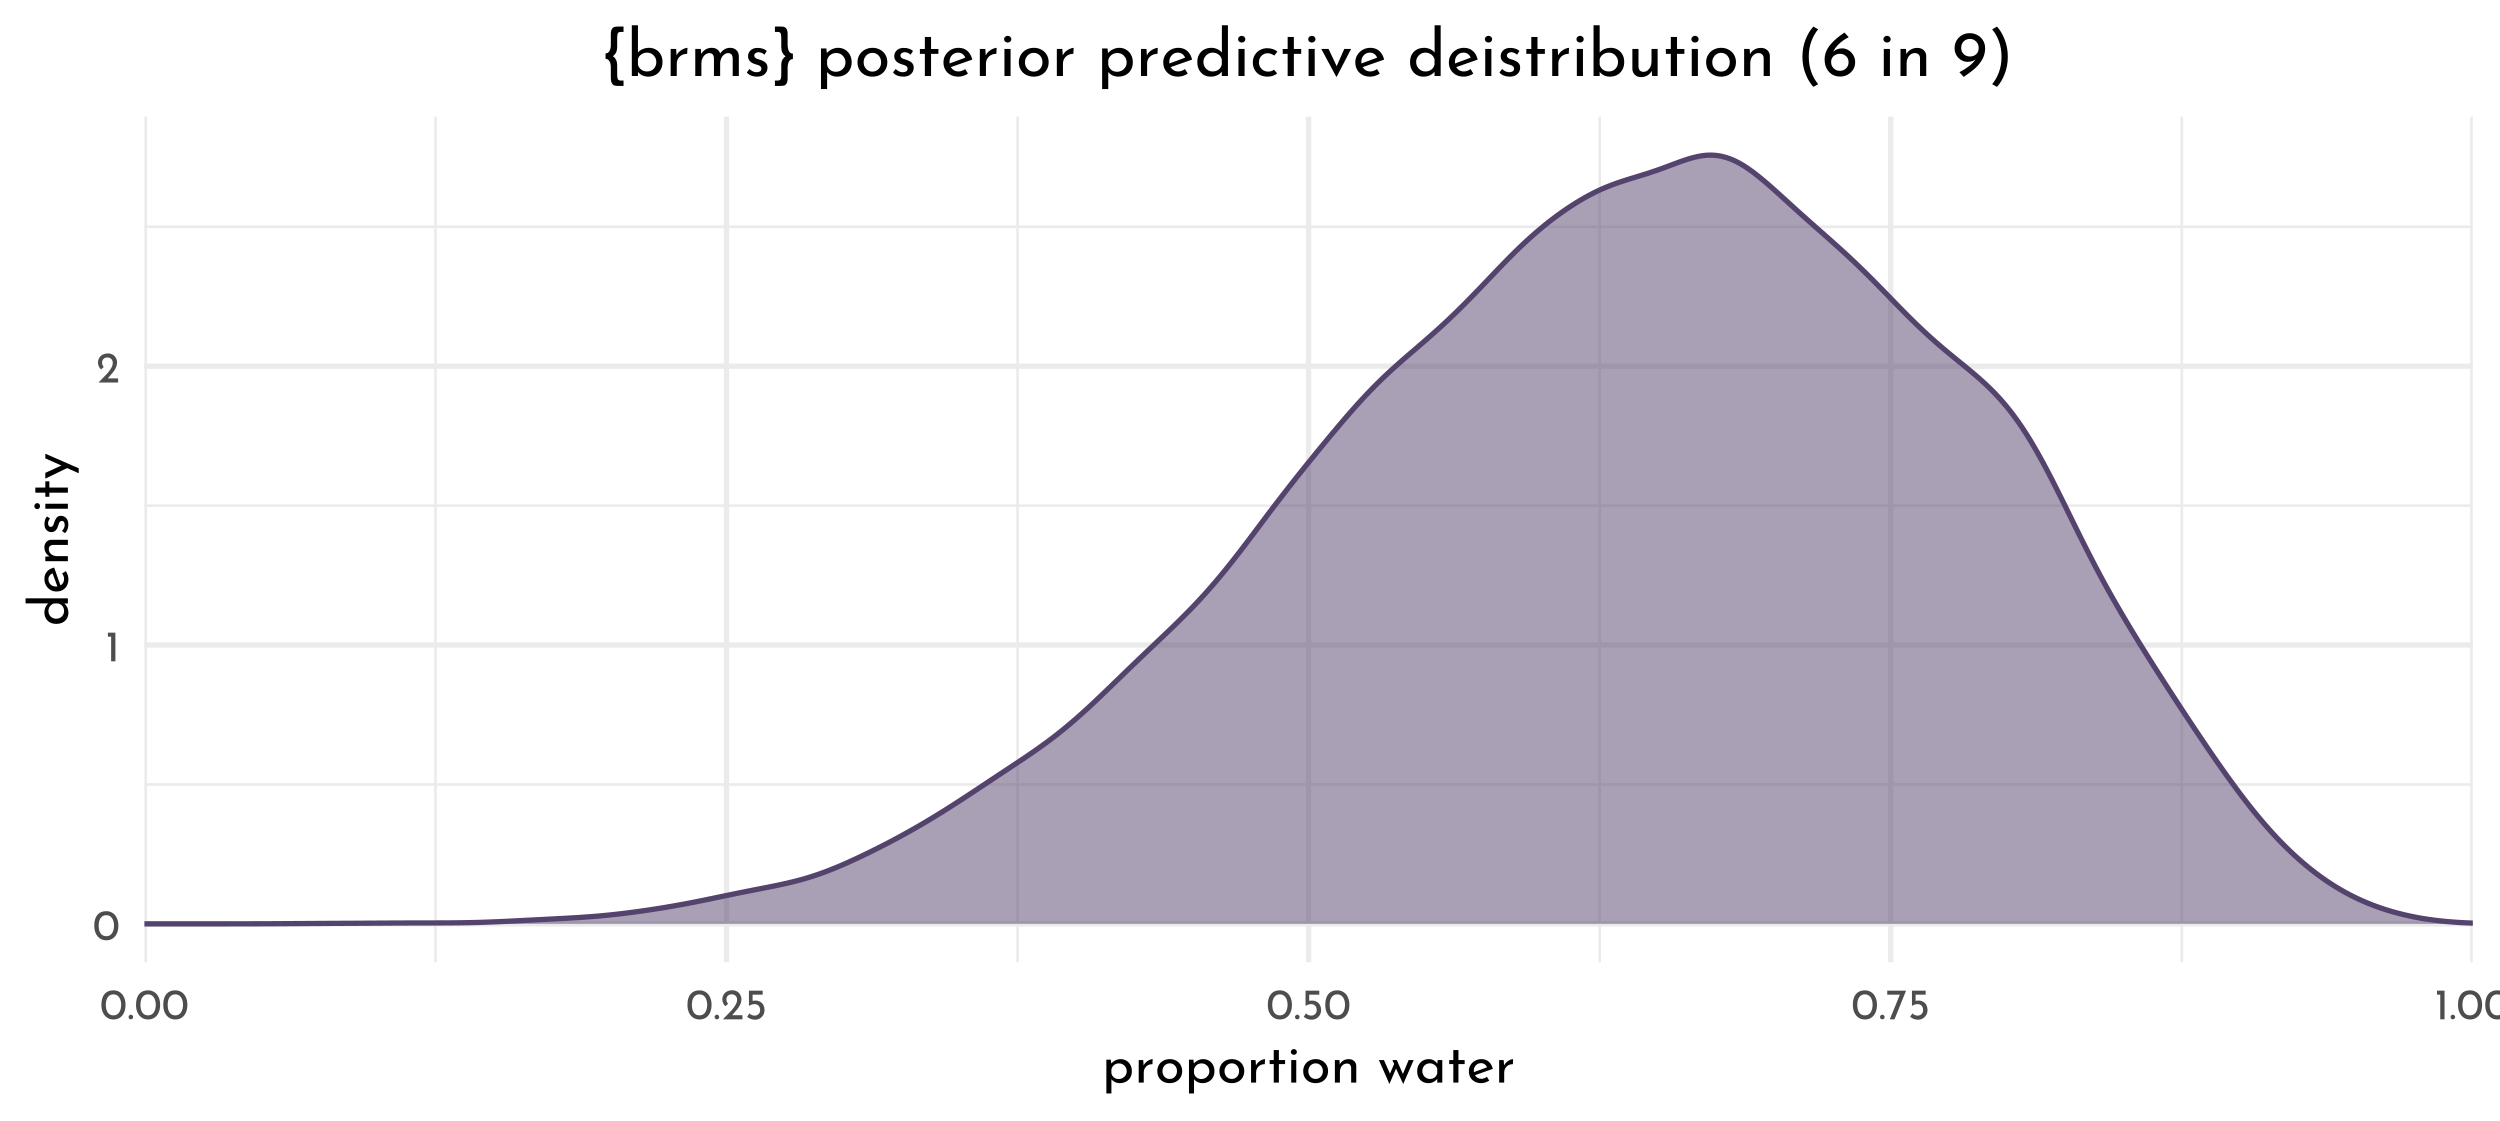 <?xml version="1.0" encoding="UTF-8"?>
<svg xmlns="http://www.w3.org/2000/svg" xmlns:xlink="http://www.w3.org/1999/xlink" width="504pt" height="226pt" viewBox="0 0 504 226" version="1.1">
<defs>
<g>
<symbol overflow="visible" id="glyph0-0">
<path style="stroke:none;" d=""/>
</symbol>
<symbol overflow="visible" id="glyph0-1">
<path style="stroke:none;" d="M 2.75 0.031 C 2.27 0.031 1.848 -0.086 1.484 -0.328 C 1.117 -0.566 0.832 -0.906 0.625 -1.344 C 0.414 -1.789 0.312 -2.316 0.312 -2.922 C 0.312 -3.879 0.523 -4.609 0.953 -5.109 C 1.391 -5.609 1.988 -5.852 2.75 -5.844 C 3.219 -5.844 3.633 -5.723 4 -5.484 C 4.375 -5.254 4.66 -4.914 4.859 -4.469 C 5.066 -4.031 5.172 -3.516 5.172 -2.922 C 5.172 -2.305 5.066 -1.773 4.859 -1.328 C 4.66 -0.891 4.375 -0.551 4 -0.312 C 3.633 -0.082 3.219 0.031 2.75 0.031 Z M 2.734 -0.797 C 3.234 -0.797 3.613 -0.988 3.875 -1.375 C 4.145 -1.758 4.285 -2.281 4.297 -2.938 C 4.285 -3.57 4.145 -4.078 3.875 -4.453 C 3.613 -4.836 3.234 -5.031 2.734 -5.031 C 2.242 -5.031 1.863 -4.836 1.594 -4.453 C 1.332 -4.078 1.203 -3.566 1.203 -2.922 C 1.203 -2.266 1.332 -1.742 1.594 -1.359 C 1.863 -0.984 2.242 -0.797 2.734 -0.797 Z M 2.734 -0.797 "/>
</symbol>
<symbol overflow="visible" id="glyph0-2">
<path style="stroke:none;" d="M 1.984 -5.781 L 1.984 0 L 1.125 0 L 1.125 -4.969 L 0.469 -4.969 L 0.469 -5.781 Z M 1.984 -5.781 "/>
</symbol>
<symbol overflow="visible" id="glyph0-3">
<path style="stroke:none;" d="M 4.422 -0.828 L 4.422 0 L 0.469 0 L 0.766 -0.297 C 1.359 -0.891 1.82 -1.367 2.156 -1.734 C 2.5 -2.109 2.781 -2.484 3 -2.859 C 3.227 -3.242 3.344 -3.602 3.344 -3.938 C 3.344 -4.301 3.234 -4.578 3.016 -4.766 C 2.805 -4.953 2.551 -5.047 2.25 -5.047 C 2.008 -5.047 1.805 -4.992 1.641 -4.891 C 1.484 -4.785 1.367 -4.656 1.297 -4.5 C 1.223 -4.352 1.188 -4.207 1.188 -4.062 C 1.188 -3.688 1.301 -3.375 1.531 -3.125 L 1.016 -2.656 C 0.816 -2.77 0.656 -2.969 0.531 -3.25 C 0.414 -3.531 0.359 -3.789 0.359 -4.031 C 0.359 -4.352 0.438 -4.656 0.594 -4.938 C 0.758 -5.219 0.992 -5.441 1.297 -5.609 C 1.609 -5.773 1.973 -5.859 2.391 -5.859 C 2.742 -5.859 3.062 -5.773 3.344 -5.609 C 3.625 -5.441 3.836 -5.219 3.984 -4.938 C 4.141 -4.656 4.219 -4.348 4.219 -4.016 C 4.219 -3.68 4.141 -3.344 3.984 -3 C 3.828 -2.664 3.629 -2.352 3.391 -2.062 C 3.16 -1.77 2.852 -1.406 2.469 -0.969 L 2.344 -0.828 Z M 4.422 -0.828 "/>
</symbol>
<symbol overflow="visible" id="glyph0-4">
<path style="stroke:none;" d="M 0.297 -0.469 C 0.297 -0.594 0.344 -0.703 0.438 -0.797 C 0.531 -0.891 0.641 -0.938 0.766 -0.938 C 0.879 -0.938 0.984 -0.891 1.078 -0.797 C 1.172 -0.703 1.219 -0.594 1.219 -0.469 C 1.219 -0.332 1.172 -0.219 1.078 -0.125 C 0.984 -0.039 0.879 0 0.766 0 C 0.641 0 0.531 -0.039 0.438 -0.125 C 0.344 -0.219 0.297 -0.332 0.297 -0.469 Z M 0.297 -0.469 "/>
</symbol>
<symbol overflow="visible" id="glyph0-5">
<path style="stroke:none;" d="M 2.266 -3.781 C 2.641 -3.781 2.961 -3.691 3.234 -3.516 C 3.516 -3.348 3.723 -3.125 3.859 -2.844 C 4.004 -2.562 4.078 -2.242 4.078 -1.891 C 4.078 -1.523 3.992 -1.191 3.828 -0.891 C 3.66 -0.598 3.43 -0.363 3.141 -0.188 C 2.848 -0.008 2.52 0.078 2.156 0.078 C 1.852 0.078 1.555 0.02 1.266 -0.094 C 0.984 -0.207 0.754 -0.352 0.578 -0.531 L 1.031 -1.203 C 1.145 -1.066 1.297 -0.957 1.484 -0.875 C 1.68 -0.789 1.879 -0.75 2.078 -0.75 C 2.398 -0.75 2.664 -0.852 2.875 -1.062 C 3.082 -1.27 3.188 -1.535 3.188 -1.859 C 3.188 -2.223 3.086 -2.516 2.891 -2.734 C 2.703 -2.953 2.426 -3.062 2.062 -3.062 C 1.863 -3.062 1.676 -3.031 1.5 -2.969 C 1.32 -2.914 1.133 -2.836 0.938 -2.734 L 0.938 -5.781 L 3.703 -5.781 L 3.703 -4.969 L 1.672 -4.969 L 1.672 -3.719 C 1.859 -3.758 2.055 -3.781 2.266 -3.781 Z M 2.266 -3.781 "/>
</symbol>
<symbol overflow="visible" id="glyph0-6">
<path style="stroke:none;" d="M 4.062 -5.781 L 1.734 0 L 0.781 0 L 2.812 -4.969 L 0.266 -4.969 L 0.266 -5.781 Z M 4.062 -5.781 "/>
</symbol>
<symbol overflow="visible" id="glyph1-0">
<path style="stroke:none;" d=""/>
</symbol>
<symbol overflow="visible" id="glyph1-1">
<path style="stroke:none;" d="M 3.766 -4.734 C 4.191 -4.734 4.578 -4.629 4.922 -4.422 C 5.266 -4.223 5.535 -3.938 5.734 -3.562 C 5.93 -3.195 6.031 -2.77 6.031 -2.281 C 6.031 -1.812 5.926 -1.395 5.719 -1.031 C 5.508 -0.664 5.219 -0.383 4.844 -0.188 C 4.469 0.008 4.051 0.109 3.594 0.109 C 3.258 0.109 2.941 0.039 2.641 -0.094 C 2.336 -0.238 2.094 -0.438 1.906 -0.688 L 1.906 2.188 L 0.891 2.188 L 0.891 -4.625 L 1.781 -4.625 L 1.875 -3.859 C 2.102 -4.117 2.379 -4.328 2.703 -4.484 C 3.035 -4.648 3.391 -4.734 3.766 -4.734 Z M 3.391 -0.719 C 3.672 -0.719 3.93 -0.785 4.172 -0.922 C 4.422 -1.055 4.617 -1.242 4.766 -1.484 C 4.922 -1.723 5 -1.988 5 -2.281 C 5 -2.582 4.93 -2.852 4.797 -3.094 C 4.66 -3.332 4.473 -3.52 4.234 -3.656 C 4.004 -3.801 3.742 -3.875 3.453 -3.875 C 3.066 -3.875 2.734 -3.766 2.453 -3.547 C 2.18 -3.328 2 -3.035 1.906 -2.672 L 1.906 -1.906 C 1.969 -1.562 2.133 -1.273 2.406 -1.047 C 2.688 -0.828 3.016 -0.719 3.391 -0.719 Z M 3.391 -0.719 "/>
</symbol>
<symbol overflow="visible" id="glyph1-2">
<path style="stroke:none;" d="M 1.875 -3.469 C 2 -3.719 2.164 -3.938 2.375 -4.125 C 2.594 -4.32 2.82 -4.473 3.062 -4.578 C 3.312 -4.68 3.523 -4.734 3.703 -4.734 L 3.656 -3.719 C 3.332 -3.727 3.035 -3.66 2.766 -3.516 C 2.492 -3.367 2.281 -3.164 2.125 -2.906 C 1.977 -2.645 1.906 -2.367 1.906 -2.078 L 1.906 0 L 0.891 0 L 0.891 -4.547 L 1.797 -4.547 Z M 1.875 -3.469 "/>
</symbol>
<symbol overflow="visible" id="glyph1-3">
<path style="stroke:none;" d="M 0.5 -2.328 C 0.5 -2.766 0.602 -3.172 0.812 -3.547 C 1.031 -3.922 1.332 -4.211 1.719 -4.422 C 2.102 -4.629 2.539 -4.734 3.031 -4.734 C 3.508 -4.734 3.938 -4.629 4.312 -4.422 C 4.695 -4.211 4.992 -3.922 5.203 -3.547 C 5.41 -3.18 5.516 -2.773 5.516 -2.328 C 5.516 -1.867 5.41 -1.453 5.203 -1.078 C 4.992 -0.711 4.695 -0.422 4.312 -0.203 C 3.926 0.004 3.488 0.109 3 0.109 C 2.52 0.109 2.086 0.008 1.703 -0.188 C 1.328 -0.395 1.031 -0.68 0.812 -1.047 C 0.602 -1.41 0.5 -1.836 0.5 -2.328 Z M 1.531 -2.312 C 1.531 -2.02 1.594 -1.754 1.719 -1.516 C 1.844 -1.273 2.016 -1.082 2.234 -0.938 C 2.461 -0.801 2.711 -0.734 2.984 -0.734 C 3.41 -0.734 3.766 -0.883 4.047 -1.188 C 4.328 -1.488 4.469 -1.863 4.469 -2.312 C 4.469 -2.758 4.328 -3.133 4.047 -3.438 C 3.766 -3.738 3.41 -3.891 2.984 -3.891 C 2.711 -3.891 2.461 -3.816 2.234 -3.672 C 2.016 -3.535 1.844 -3.344 1.719 -3.094 C 1.594 -2.852 1.531 -2.594 1.531 -2.312 Z M 1.531 -2.312 "/>
</symbol>
<symbol overflow="visible" id="glyph1-4">
<path style="stroke:none;" d="M 2.359 -6.562 L 2.359 -4.547 L 3.609 -4.547 L 3.609 -3.734 L 2.359 -3.734 L 2.359 0 L 1.328 0 L 1.328 -3.734 L 0.5 -3.734 L 0.5 -4.547 L 1.328 -4.547 L 1.328 -6.562 Z M 2.359 -6.562 "/>
</symbol>
<symbol overflow="visible" id="glyph1-5">
<path style="stroke:none;" d="M 1.906 -4.547 L 1.906 0 L 0.891 0 L 0.891 -4.547 Z M 0.812 -6.188 C 0.812 -6.344 0.875 -6.477 1 -6.594 C 1.125 -6.707 1.266 -6.766 1.422 -6.766 C 1.586 -6.766 1.727 -6.707 1.844 -6.594 C 1.969 -6.477 2.031 -6.344 2.031 -6.188 C 2.031 -6.02 1.969 -5.879 1.844 -5.766 C 1.727 -5.66 1.586 -5.609 1.422 -5.609 C 1.266 -5.609 1.125 -5.66 1 -5.766 C 0.875 -5.879 0.812 -6.02 0.812 -6.188 Z M 0.812 -6.188 "/>
</symbol>
<symbol overflow="visible" id="glyph1-6">
<path style="stroke:none;" d="M 3.719 -4.734 C 4.145 -4.734 4.492 -4.602 4.766 -4.344 C 5.047 -4.094 5.191 -3.766 5.203 -3.359 L 5.203 0 L 4.172 0 L 4.172 -3.016 C 4.148 -3.273 4.07 -3.477 3.938 -3.625 C 3.801 -3.77 3.594 -3.844 3.312 -3.844 C 2.906 -3.844 2.566 -3.68 2.297 -3.359 C 2.035 -3.035 1.906 -2.629 1.906 -2.141 L 1.906 0 L 0.891 0 L 0.891 -4.547 L 1.812 -4.547 L 1.875 -3.672 C 2.039 -4.004 2.285 -4.266 2.609 -4.453 C 2.93 -4.641 3.301 -4.734 3.719 -4.734 Z M 3.719 -4.734 "/>
</symbol>
<symbol overflow="visible" id="glyph1-7">
<path style="stroke:none;" d=""/>
</symbol>
<symbol overflow="visible" id="glyph1-8">
<path style="stroke:none;" d="M 7.219 -4.547 L 5.109 0.281 L 3.656 -2.844 L 2.328 0.281 L 0.203 -4.547 L 1.219 -4.547 L 2.438 -1.797 L 3.281 -3.766 L 2.922 -4.547 L 3.812 -4.547 L 5.047 -1.734 L 6.203 -4.547 Z M 7.219 -4.547 "/>
</symbol>
<symbol overflow="visible" id="glyph1-9">
<path style="stroke:none;" d="M 5.562 -4.547 L 5.562 0 L 4.547 0 L 4.547 -0.75 C 4.379 -0.531 4.141 -0.332 3.828 -0.156 C 3.523 0.02 3.18 0.109 2.797 0.109 C 2.359 0.109 1.961 0.016 1.609 -0.172 C 1.266 -0.359 0.992 -0.629 0.797 -0.984 C 0.598 -1.348 0.5 -1.781 0.5 -2.281 C 0.5 -2.781 0.602 -3.211 0.812 -3.578 C 1.02 -3.953 1.301 -4.238 1.656 -4.438 C 2.008 -4.633 2.406 -4.734 2.844 -4.734 C 3.227 -4.734 3.562 -4.648 3.844 -4.484 C 4.133 -4.316 4.367 -4.098 4.547 -3.828 L 4.625 -4.547 Z M 3.062 -0.734 C 3.438 -0.734 3.758 -0.836 4.031 -1.047 C 4.301 -1.254 4.473 -1.539 4.547 -1.906 L 4.547 -2.812 C 4.453 -3.125 4.266 -3.379 3.984 -3.578 C 3.711 -3.785 3.395 -3.891 3.031 -3.891 C 2.758 -3.891 2.508 -3.82 2.281 -3.688 C 2.051 -3.562 1.867 -3.379 1.734 -3.141 C 1.598 -2.898 1.531 -2.629 1.531 -2.328 C 1.531 -2.035 1.598 -1.77 1.734 -1.531 C 1.879 -1.289 2.066 -1.098 2.297 -0.953 C 2.535 -0.805 2.789 -0.734 3.062 -0.734 Z M 3.062 -0.734 "/>
</symbol>
<symbol overflow="visible" id="glyph1-10">
<path style="stroke:none;" d="M 3.031 -0.766 C 3.406 -0.766 3.773 -0.898 4.141 -1.172 L 4.609 -0.406 C 4.367 -0.25 4.109 -0.125 3.828 -0.031 C 3.547 0.062 3.27 0.109 3 0.109 C 2.5 0.109 2.055 0.004 1.672 -0.203 C 1.297 -0.41 1.004 -0.695 0.797 -1.062 C 0.598 -1.426 0.5 -1.844 0.5 -2.312 C 0.5 -2.758 0.609 -3.164 0.828 -3.531 C 1.055 -3.906 1.363 -4.195 1.75 -4.406 C 2.133 -4.625 2.562 -4.734 3.031 -4.734 C 3.625 -4.734 4.117 -4.562 4.516 -4.219 C 4.91 -3.875 5.18 -3.391 5.328 -2.766 L 1.734 -1.5 C 1.859 -1.27 2.031 -1.086 2.25 -0.953 C 2.477 -0.828 2.738 -0.766 3.031 -0.766 Z M 2.953 -3.922 C 2.535 -3.922 2.188 -3.773 1.906 -3.484 C 1.633 -3.191 1.5 -2.816 1.5 -2.359 C 1.5 -2.254 1.504 -2.172 1.516 -2.109 L 4.172 -3.094 C 4.055 -3.344 3.898 -3.539 3.703 -3.688 C 3.504 -3.844 3.254 -3.922 2.953 -3.922 Z M 2.953 -3.922 "/>
</symbol>
<symbol overflow="visible" id="glyph2-0">
<path style="stroke:none;" d=""/>
</symbol>
<symbol overflow="visible" id="glyph2-1">
<path style="stroke:none;" d="M -8.531 -5.641 L 0 -5.641 L 0 -4.609 L -0.719 -4.609 C -0.457 -4.391 -0.254 -4.117 -0.109 -3.797 C 0.035 -3.484 0.109 -3.133 0.109 -2.75 C 0.109 -2.32 0.008 -1.938 -0.188 -1.594 C -0.395 -1.25 -0.68 -0.977 -1.047 -0.781 C -1.422 -0.594 -1.852 -0.5 -2.344 -0.5 C -2.832 -0.5 -3.258 -0.598 -3.625 -0.797 C -3.988 -1.004 -4.266 -1.285 -4.453 -1.641 C -4.641 -2.004 -4.734 -2.414 -4.734 -2.875 C -4.734 -3.219 -4.66 -3.547 -4.516 -3.859 C -4.379 -4.18 -4.188 -4.438 -3.938 -4.625 L -8.531 -4.625 Z M -0.766 -3.062 C -0.766 -3.457 -0.867 -3.789 -1.078 -4.062 C -1.297 -4.344 -1.586 -4.523 -1.953 -4.609 L -2.812 -4.609 C -3.133 -4.523 -3.398 -4.336 -3.609 -4.047 C -3.816 -3.766 -3.922 -3.438 -3.922 -3.062 C -3.922 -2.789 -3.852 -2.535 -3.719 -2.297 C -3.582 -2.066 -3.395 -1.879 -3.156 -1.734 C -2.926 -1.598 -2.66 -1.531 -2.359 -1.531 C -2.055 -1.531 -1.785 -1.598 -1.547 -1.734 C -1.305 -1.879 -1.113 -2.066 -0.969 -2.297 C -0.832 -2.535 -0.766 -2.789 -0.766 -3.062 Z M -0.766 -3.062 "/>
</symbol>
<symbol overflow="visible" id="glyph2-2">
<path style="stroke:none;" d="M -0.766 -3.031 C -0.766 -3.406 -0.898 -3.773 -1.172 -4.141 L -0.406 -4.609 C -0.25 -4.367 -0.125 -4.109 -0.031 -3.828 C 0.062 -3.547 0.109 -3.27 0.109 -3 C 0.109 -2.5 0.004 -2.055 -0.203 -1.672 C -0.41 -1.297 -0.695 -1.004 -1.062 -0.797 C -1.426 -0.598 -1.844 -0.5 -2.312 -0.5 C -2.758 -0.5 -3.164 -0.609 -3.531 -0.828 C -3.906 -1.055 -4.195 -1.363 -4.406 -1.75 C -4.625 -2.133 -4.734 -2.562 -4.734 -3.031 C -4.734 -3.625 -4.562 -4.117 -4.219 -4.516 C -3.875 -4.91 -3.391 -5.18 -2.766 -5.328 L -1.5 -1.734 C -1.27 -1.859 -1.086 -2.031 -0.953 -2.25 C -0.828 -2.477 -0.766 -2.738 -0.766 -3.031 Z M -3.922 -2.953 C -3.922 -2.535 -3.773 -2.188 -3.484 -1.906 C -3.191 -1.633 -2.816 -1.5 -2.359 -1.5 C -2.254 -1.5 -2.172 -1.504 -2.109 -1.516 L -3.094 -4.172 C -3.344 -4.055 -3.539 -3.898 -3.688 -3.703 C -3.844 -3.504 -3.922 -3.254 -3.922 -2.953 Z M -3.922 -2.953 "/>
</symbol>
<symbol overflow="visible" id="glyph2-3">
<path style="stroke:none;" d="M -4.734 -3.719 C -4.734 -4.145 -4.602 -4.492 -4.344 -4.766 C -4.094 -5.047 -3.766 -5.191 -3.359 -5.203 L 0 -5.203 L 0 -4.172 L -3.016 -4.172 C -3.273 -4.148 -3.477 -4.07 -3.625 -3.938 C -3.77 -3.801 -3.844 -3.594 -3.844 -3.312 C -3.844 -2.906 -3.68 -2.566 -3.359 -2.297 C -3.035 -2.035 -2.629 -1.906 -2.141 -1.906 L 0 -1.906 L 0 -0.891 L -4.547 -0.891 L -4.547 -1.812 L -3.672 -1.875 C -4.004 -2.039 -4.266 -2.285 -4.453 -2.609 C -4.641 -2.93 -4.734 -3.301 -4.734 -3.719 Z M -4.734 -3.719 "/>
</symbol>
<symbol overflow="visible" id="glyph2-4">
<path style="stroke:none;" d="M 0.094 -2.172 C 0.094 -1.836 0.035 -1.52 -0.078 -1.219 C -0.191 -0.914 -0.363 -0.664 -0.594 -0.469 L -1.188 -0.906 C -1.008 -1.094 -0.875 -1.285 -0.781 -1.484 C -0.688 -1.691 -0.641 -1.895 -0.641 -2.094 C -0.641 -2.332 -0.688 -2.531 -0.781 -2.688 C -0.875 -2.844 -1.02 -2.922 -1.219 -2.922 C -1.375 -2.922 -1.5 -2.867 -1.594 -2.766 C -1.688 -2.672 -1.754 -2.562 -1.797 -2.438 C -1.848 -2.32 -1.914 -2.125 -2 -1.844 C -2.25 -1.062 -2.691 -0.672 -3.328 -0.672 C -3.711 -0.672 -4.039 -0.812 -4.312 -1.094 C -4.582 -1.375 -4.719 -1.77 -4.719 -2.281 C -4.719 -2.602 -4.676 -2.891 -4.594 -3.141 C -4.52 -3.391 -4.395 -3.617 -4.219 -3.828 L -3.594 -3.422 C -3.707 -3.305 -3.801 -3.156 -3.875 -2.969 C -3.957 -2.789 -4 -2.625 -4 -2.469 C -4 -2.258 -3.945 -2.082 -3.844 -1.938 C -3.75 -1.789 -3.617 -1.719 -3.453 -1.719 C -3.316 -1.719 -3.203 -1.766 -3.109 -1.859 C -3.016 -1.953 -2.945 -2.051 -2.906 -2.156 C -2.863 -2.258 -2.797 -2.461 -2.703 -2.766 C -2.578 -3.141 -2.414 -3.43 -2.219 -3.641 C -2.02 -3.848 -1.754 -3.953 -1.422 -3.953 C -0.984 -3.953 -0.617 -3.797 -0.328 -3.484 C -0.047 -3.18 0.094 -2.742 0.094 -2.172 Z M 0.094 -2.172 "/>
</symbol>
<symbol overflow="visible" id="glyph2-5">
<path style="stroke:none;" d="M -4.547 -1.906 L 0 -1.906 L 0 -0.891 L -4.547 -0.891 Z M -6.188 -0.812 C -6.344 -0.812 -6.477 -0.875 -6.594 -1 C -6.707 -1.125 -6.766 -1.266 -6.766 -1.422 C -6.766 -1.586 -6.707 -1.727 -6.594 -1.844 C -6.477 -1.969 -6.344 -2.031 -6.188 -2.031 C -6.02 -2.031 -5.879 -1.969 -5.766 -1.844 C -5.66 -1.727 -5.609 -1.586 -5.609 -1.422 C -5.609 -1.266 -5.66 -1.125 -5.766 -1 C -5.879 -0.875 -6.02 -0.812 -6.188 -0.812 Z M -6.188 -0.812 "/>
</symbol>
<symbol overflow="visible" id="glyph2-6">
<path style="stroke:none;" d="M -6.562 -2.359 L -4.547 -2.359 L -4.547 -3.609 L -3.734 -3.609 L -3.734 -2.359 L 0 -2.359 L 0 -1.328 L -3.734 -1.328 L -3.734 -0.5 L -4.547 -0.5 L -4.547 -1.328 L -6.562 -1.328 Z M -6.562 -2.359 "/>
</symbol>
<symbol overflow="visible" id="glyph2-7">
<path style="stroke:none;" d="M -4.547 -5.219 L 2.188 -2.281 L 2.188 -1.281 L -0.156 -2.328 L -4.547 -0.203 L -4.547 -1.359 L -1.312 -2.844 L -4.547 -4.281 Z M -4.547 -5.219 "/>
</symbol>
<symbol overflow="visible" id="glyph3-0">
<path style="stroke:none;" d=""/>
</symbol>
<symbol overflow="visible" id="glyph3-1">
<path style="stroke:none;" d="M 3.469 -8.891 C 3.281 -8.891 3.141 -8.852 3.047 -8.781 C 2.953 -8.707 2.883 -8.57 2.844 -8.375 C 2.801 -8.188 2.781 -7.898 2.781 -7.516 L 2.781 -5.969 C 2.781 -5.414 2.695 -4.988 2.531 -4.688 C 2.363 -4.383 2.16 -4.156 1.922 -4 C 2.492 -3.594 2.781 -2.988 2.781 -2.188 L 2.781 -0.469 C 2.781 -0.07 2.801 0.219 2.844 0.406 C 2.883 0.602 2.953 0.734 3.047 0.797 C 3.141 0.867 3.281 0.906 3.469 0.906 L 4.062 0.906 L 4.062 2 L 3.219 2 C 2.801 2 2.488 1.973 2.281 1.922 C 2.07 1.879 1.891 1.734 1.734 1.484 C 1.578 1.234 1.5 0.82 1.5 0.25 L 1.5 -1.844 C 1.5 -2.27 1.41 -2.645 1.234 -2.969 C 1.055 -3.289 0.789 -3.457 0.438 -3.469 L 0.438 -4.562 C 0.789 -4.562 1.055 -4.723 1.234 -5.047 C 1.41 -5.379 1.5 -5.758 1.5 -6.188 L 1.5 -8.391 C 1.5 -8.898 1.578 -9.27 1.734 -9.5 C 1.891 -9.727 2.07 -9.863 2.281 -9.906 C 2.5 -9.957 2.812 -9.984 3.219 -9.984 L 4.062 -9.984 L 4.062 -8.891 Z M 3.469 -8.891 "/>
</symbol>
<symbol overflow="visible" id="glyph3-2">
<path style="stroke:none;" d="M 4.562 -5.688 C 5.062 -5.688 5.516 -5.566 5.922 -5.328 C 6.328 -5.098 6.648 -4.766 6.891 -4.328 C 7.129 -3.898 7.25 -3.398 7.25 -2.828 C 7.25 -2.223 7.117 -1.695 6.859 -1.25 C 6.609 -0.801 6.266 -0.457 5.828 -0.219 C 5.391 0.008 4.914 0.125 4.406 0.125 C 3.957 0.125 3.551 0.039 3.188 -0.125 C 2.82 -0.301 2.523 -0.539 2.297 -0.844 L 2.297 0 L 1.062 0 L 1.062 -10.234 L 2.297 -10.234 L 2.297 -4.734 C 2.523 -5.023 2.836 -5.254 3.234 -5.422 C 3.641 -5.598 4.082 -5.688 4.562 -5.688 Z M 4.141 -0.922 C 4.68 -0.922 5.125 -1.098 5.469 -1.453 C 5.82 -1.816 6 -2.273 6 -2.828 C 6 -3.18 5.914 -3.5 5.75 -3.781 C 5.582 -4.07 5.359 -4.301 5.078 -4.469 C 4.797 -4.633 4.484 -4.719 4.141 -4.719 C 3.691 -4.719 3.297 -4.594 2.953 -4.344 C 2.617 -4.102 2.398 -3.785 2.297 -3.391 L 2.297 -2.281 C 2.398 -1.883 2.617 -1.555 2.953 -1.297 C 3.285 -1.047 3.68 -0.922 4.141 -0.922 Z M 4.141 -0.922 "/>
</symbol>
<symbol overflow="visible" id="glyph3-3">
<path style="stroke:none;" d="M 2.25 -4.172 C 2.395 -4.473 2.598 -4.738 2.859 -4.969 C 3.117 -5.195 3.395 -5.367 3.688 -5.484 C 3.977 -5.609 4.234 -5.676 4.453 -5.688 L 4.391 -4.469 C 3.992 -4.477 3.633 -4.395 3.312 -4.219 C 3 -4.051 2.75 -3.812 2.562 -3.5 C 2.383 -3.188 2.297 -2.852 2.297 -2.5 L 2.297 0 L 1.062 0 L 1.062 -5.469 L 2.172 -5.469 Z M 2.25 -4.172 "/>
</symbol>
<symbol overflow="visible" id="glyph3-4">
<path style="stroke:none;" d="M 8.078 -5.688 C 8.609 -5.688 9.031 -5.535 9.344 -5.234 C 9.656 -4.941 9.82 -4.547 9.844 -4.047 L 9.844 0 L 8.609 0 L 8.609 -3.609 C 8.578 -4.242 8.285 -4.582 7.734 -4.625 C 7.422 -4.625 7.141 -4.523 6.891 -4.328 C 6.641 -4.141 6.441 -3.891 6.297 -3.578 C 6.16 -3.273 6.086 -2.945 6.078 -2.594 L 6.078 0 L 4.828 0 L 4.828 -3.609 C 4.805 -4.242 4.508 -4.582 3.938 -4.625 C 3.625 -4.625 3.344 -4.523 3.094 -4.328 C 2.844 -4.141 2.645 -3.891 2.5 -3.578 C 2.363 -3.266 2.297 -2.938 2.297 -2.594 L 2.297 0 L 1.062 0 L 1.062 -5.469 L 2.172 -5.469 L 2.266 -4.438 C 2.484 -4.832 2.773 -5.141 3.141 -5.359 C 3.504 -5.578 3.922 -5.688 4.391 -5.688 C 4.828 -5.688 5.191 -5.582 5.484 -5.375 C 5.785 -5.164 5.984 -4.883 6.078 -4.531 C 6.305 -4.883 6.594 -5.164 6.938 -5.375 C 7.289 -5.582 7.672 -5.688 8.078 -5.688 Z M 8.078 -5.688 "/>
</symbol>
<symbol overflow="visible" id="glyph3-5">
<path style="stroke:none;" d="M 2.609 0.125 C 2.203 0.125 1.816 0.055 1.453 -0.078 C 1.086 -0.223 0.789 -0.438 0.562 -0.719 L 1.094 -1.422 C 1.312 -1.211 1.539 -1.051 1.781 -0.938 C 2.031 -0.82 2.273 -0.766 2.516 -0.766 C 2.797 -0.766 3.031 -0.82 3.219 -0.938 C 3.406 -1.051 3.5 -1.227 3.5 -1.469 C 3.5 -1.656 3.441 -1.805 3.328 -1.922 C 3.211 -2.035 3.082 -2.117 2.938 -2.172 C 2.789 -2.223 2.547 -2.301 2.203 -2.406 C 1.273 -2.707 0.812 -3.238 0.812 -4 C 0.812 -4.457 0.977 -4.848 1.312 -5.172 C 1.656 -5.504 2.129 -5.672 2.734 -5.672 C 3.117 -5.672 3.461 -5.617 3.766 -5.516 C 4.066 -5.422 4.344 -5.27 4.594 -5.062 L 4.109 -4.297 C 3.961 -4.453 3.781 -4.57 3.562 -4.656 C 3.352 -4.75 3.148 -4.801 2.953 -4.812 C 2.711 -4.812 2.504 -4.75 2.328 -4.625 C 2.148 -4.508 2.062 -4.348 2.062 -4.141 C 2.062 -3.973 2.117 -3.832 2.234 -3.719 C 2.348 -3.613 2.461 -3.535 2.578 -3.484 C 2.703 -3.441 2.945 -3.363 3.312 -3.25 C 3.758 -3.102 4.109 -2.91 4.359 -2.672 C 4.609 -2.43 4.734 -2.109 4.734 -1.703 C 4.734 -1.172 4.547 -0.734 4.172 -0.391 C 3.805 -0.047 3.285 0.125 2.609 0.125 Z M 2.609 0.125 "/>
</symbol>
<symbol overflow="visible" id="glyph3-6">
<path style="stroke:none;" d="M 1.438 0.906 C 1.625 0.906 1.766 0.867 1.859 0.797 C 1.953 0.734 2.02 0.602 2.062 0.406 C 2.102 0.219 2.125 -0.07 2.125 -0.469 L 2.125 -2.203 C 2.125 -2.68 2.211 -3.062 2.391 -3.344 C 2.566 -3.625 2.77 -3.836 3 -3.984 C 2.414 -4.391 2.125 -4.992 2.125 -5.797 L 2.125 -7.531 C 2.125 -7.914 2.102 -8.203 2.062 -8.391 C 2.02 -8.578 1.953 -8.707 1.859 -8.781 C 1.773 -8.852 1.633 -8.891 1.438 -8.891 L 0.844 -8.891 L 0.844 -9.984 L 1.688 -9.984 C 2.102 -9.984 2.414 -9.961 2.625 -9.922 C 2.832 -9.879 3.016 -9.742 3.172 -9.516 C 3.328 -9.285 3.406 -8.91 3.406 -8.391 L 3.406 -6.312 C 3.406 -5.852 3.484 -5.441 3.641 -5.078 C 3.797 -4.711 4.07 -4.523 4.469 -4.516 L 4.469 -3.422 C 4.07 -3.41 3.797 -3.223 3.641 -2.859 C 3.484 -2.504 3.406 -2.094 3.406 -1.625 L 3.406 0.422 C 3.406 0.93 3.328 1.301 3.172 1.531 C 3.016 1.758 2.832 1.895 2.625 1.938 C 2.414 1.977 2.102 2 1.688 2 L 0.844 2 L 0.844 0.906 Z M 1.438 0.906 "/>
</symbol>
<symbol overflow="visible" id="glyph3-7">
<path style="stroke:none;" d=""/>
</symbol>
<symbol overflow="visible" id="glyph3-8">
<path style="stroke:none;" d="M 4.531 -5.688 C 5.039 -5.688 5.5 -5.562 5.906 -5.312 C 6.32 -5.07 6.648 -4.727 6.891 -4.281 C 7.129 -3.844 7.25 -3.332 7.25 -2.75 C 7.25 -2.176 7.117 -1.672 6.859 -1.234 C 6.609 -0.797 6.258 -0.457 5.812 -0.219 C 5.363 0.008 4.859 0.125 4.297 0.125 C 3.898 0.125 3.52 0.039 3.156 -0.125 C 2.801 -0.301 2.516 -0.531 2.297 -0.812 L 2.297 2.625 L 1.062 2.625 L 1.062 -5.562 L 2.141 -5.562 L 2.25 -4.641 C 2.531 -4.953 2.863 -5.203 3.25 -5.391 C 3.645 -5.586 4.07 -5.688 4.531 -5.688 Z M 4.062 -0.859 C 4.406 -0.859 4.723 -0.938 5.016 -1.094 C 5.316 -1.258 5.555 -1.484 5.734 -1.766 C 5.91 -2.055 6 -2.379 6 -2.734 C 6 -3.098 5.914 -3.422 5.75 -3.703 C 5.582 -3.992 5.359 -4.223 5.078 -4.391 C 4.797 -4.555 4.484 -4.641 4.141 -4.641 C 3.68 -4.641 3.285 -4.508 2.953 -4.25 C 2.617 -4 2.398 -3.648 2.297 -3.203 L 2.297 -2.297 C 2.367 -1.867 2.566 -1.52 2.891 -1.25 C 3.223 -0.988 3.613 -0.859 4.062 -0.859 Z M 4.062 -0.859 "/>
</symbol>
<symbol overflow="visible" id="glyph3-9">
<path style="stroke:none;" d="M 0.594 -2.781 C 0.594 -3.32 0.723 -3.812 0.984 -4.25 C 1.242 -4.695 1.602 -5.047 2.062 -5.297 C 2.531 -5.555 3.051 -5.688 3.625 -5.688 C 4.207 -5.688 4.723 -5.555 5.172 -5.297 C 5.629 -5.047 5.984 -4.703 6.234 -4.266 C 6.484 -3.828 6.609 -3.332 6.609 -2.781 C 6.609 -2.238 6.484 -1.742 6.234 -1.297 C 5.984 -0.859 5.629 -0.508 5.172 -0.25 C 4.711 0 4.191 0.125 3.609 0.125 C 3.035 0.125 2.52 0.004 2.062 -0.234 C 1.602 -0.473 1.242 -0.812 0.984 -1.25 C 0.723 -1.695 0.594 -2.207 0.594 -2.781 Z M 1.828 -2.766 C 1.828 -2.422 1.906 -2.102 2.062 -1.812 C 2.219 -1.531 2.43 -1.305 2.703 -1.141 C 2.973 -0.973 3.27 -0.891 3.594 -0.891 C 4.102 -0.891 4.523 -1.066 4.859 -1.422 C 5.191 -1.785 5.359 -2.234 5.359 -2.766 C 5.359 -3.305 5.191 -3.758 4.859 -4.125 C 4.523 -4.488 4.102 -4.672 3.594 -4.672 C 3.258 -4.672 2.957 -4.582 2.688 -4.406 C 2.426 -4.238 2.219 -4.008 2.062 -3.719 C 1.906 -3.426 1.828 -3.109 1.828 -2.766 Z M 1.828 -2.766 "/>
</symbol>
<symbol overflow="visible" id="glyph3-10">
<path style="stroke:none;" d="M 2.844 -7.875 L 2.844 -5.453 L 4.328 -5.453 L 4.328 -4.469 L 2.844 -4.469 L 2.844 0 L 1.594 0 L 1.594 -4.469 L 0.594 -4.469 L 0.594 -5.453 L 1.594 -5.453 L 1.594 -7.875 Z M 2.844 -7.875 "/>
</symbol>
<symbol overflow="visible" id="glyph3-11">
<path style="stroke:none;" d="M 3.625 -0.922 C 4.082 -0.922 4.531 -1.082 4.969 -1.406 L 5.531 -0.484 C 5.238 -0.297 4.922 -0.145 4.578 -0.031 C 4.242 0.07 3.922 0.125 3.609 0.125 C 2.992 0.125 2.457 0 2 -0.25 C 1.551 -0.5 1.203 -0.844 0.953 -1.281 C 0.711 -1.719 0.594 -2.211 0.594 -2.766 C 0.594 -3.305 0.727 -3.797 1 -4.234 C 1.27 -4.68 1.633 -5.035 2.094 -5.297 C 2.562 -5.555 3.07 -5.688 3.625 -5.688 C 4.344 -5.688 4.941 -5.477 5.422 -5.062 C 5.898 -4.645 6.227 -4.062 6.406 -3.312 L 2.078 -1.797 C 2.234 -1.523 2.441 -1.312 2.703 -1.156 C 2.973 -1 3.281 -0.922 3.625 -0.922 Z M 3.531 -4.719 C 3.031 -4.719 2.617 -4.539 2.297 -4.188 C 1.973 -3.832 1.812 -3.383 1.812 -2.844 C 1.812 -2.707 1.816 -2.602 1.828 -2.531 L 5 -3.703 C 4.875 -4.004 4.688 -4.25 4.438 -4.438 C 4.195 -4.625 3.895 -4.719 3.531 -4.719 Z M 3.531 -4.719 "/>
</symbol>
<symbol overflow="visible" id="glyph3-12">
<path style="stroke:none;" d="M 2.297 -5.469 L 2.297 0 L 1.062 0 L 1.062 -5.469 Z M 0.984 -7.422 C 0.984 -7.617 1.055 -7.781 1.203 -7.906 C 1.359 -8.039 1.531 -8.109 1.719 -8.109 C 1.914 -8.109 2.086 -8.039 2.234 -7.906 C 2.379 -7.781 2.453 -7.617 2.453 -7.422 C 2.453 -7.234 2.379 -7.07 2.234 -6.938 C 2.086 -6.812 1.914 -6.75 1.719 -6.75 C 1.531 -6.75 1.359 -6.812 1.203 -6.938 C 1.055 -7.07 0.984 -7.234 0.984 -7.422 Z M 0.984 -7.422 "/>
</symbol>
<symbol overflow="visible" id="glyph3-13">
<path style="stroke:none;" d="M 6.766 -10.234 L 6.766 0 L 5.531 0 L 5.531 -0.859 C 5.27 -0.547 4.945 -0.301 4.562 -0.125 C 4.176 0.039 3.754 0.125 3.297 0.125 C 2.785 0.125 2.32 0.004 1.906 -0.234 C 1.5 -0.484 1.176 -0.828 0.938 -1.266 C 0.707 -1.711 0.594 -2.227 0.594 -2.812 C 0.594 -3.406 0.711 -3.914 0.953 -4.344 C 1.203 -4.781 1.539 -5.113 1.969 -5.344 C 2.406 -5.57 2.898 -5.688 3.453 -5.688 C 3.859 -5.688 4.254 -5.598 4.641 -5.422 C 5.023 -5.254 5.328 -5.023 5.547 -4.734 L 5.547 -10.234 Z M 3.688 -0.922 C 4.156 -0.922 4.555 -1.047 4.891 -1.297 C 5.223 -1.555 5.438 -1.906 5.531 -2.344 L 5.531 -3.359 C 5.426 -3.766 5.203 -4.094 4.859 -4.344 C 4.516 -4.594 4.125 -4.719 3.688 -4.719 C 3.352 -4.719 3.047 -4.633 2.766 -4.469 C 2.484 -4.301 2.254 -4.07 2.078 -3.781 C 1.91 -3.5 1.828 -3.18 1.828 -2.828 C 1.828 -2.473 1.91 -2.148 2.078 -1.859 C 2.254 -1.566 2.484 -1.336 2.766 -1.172 C 3.047 -1.004 3.352 -0.922 3.688 -0.922 Z M 3.688 -0.922 "/>
</symbol>
<symbol overflow="visible" id="glyph3-14">
<path style="stroke:none;" d="M 5.5 -0.516 C 5.258 -0.316 4.969 -0.16 4.625 -0.047 C 4.289 0.066 3.945 0.125 3.594 0.125 C 3 0.125 2.473 0.008 2.016 -0.219 C 1.566 -0.457 1.219 -0.797 0.969 -1.234 C 0.719 -1.672 0.594 -2.176 0.594 -2.75 C 0.594 -3.312 0.723 -3.805 0.984 -4.234 C 1.254 -4.672 1.609 -5.008 2.047 -5.25 C 2.484 -5.488 2.957 -5.609 3.469 -5.609 C 4.312 -5.609 5.004 -5.379 5.547 -4.922 L 4.922 -4.125 C 4.742 -4.25 4.539 -4.359 4.312 -4.453 C 4.082 -4.547 3.836 -4.594 3.578 -4.594 C 3.254 -4.594 2.957 -4.508 2.688 -4.344 C 2.414 -4.188 2.203 -3.969 2.047 -3.688 C 1.898 -3.406 1.828 -3.094 1.828 -2.75 C 1.828 -2.406 1.906 -2.094 2.062 -1.812 C 2.227 -1.531 2.453 -1.305 2.734 -1.141 C 3.016 -0.973 3.336 -0.891 3.703 -0.891 C 4.148 -0.891 4.539 -1.02 4.875 -1.281 Z M 5.5 -0.516 "/>
</symbol>
<symbol overflow="visible" id="glyph3-15">
<path style="stroke:none;" d="M 6.266 -5.469 L 3.359 0.156 L 3.281 0.156 L 0.25 -5.469 L 1.719 -5.469 L 3.359 -1.984 L 4.891 -5.469 Z M 6.266 -5.469 "/>
</symbol>
<symbol overflow="visible" id="glyph3-16">
<path style="stroke:none;" d="M 6.156 -5.469 L 6.156 0 L 5.047 0 L 4.969 -1.047 C 4.781 -0.672 4.492 -0.363 4.109 -0.125 C 3.723 0.102 3.289 0.219 2.812 0.219 C 2.312 0.219 1.898 0.066 1.578 -0.234 C 1.254 -0.547 1.082 -0.941 1.062 -1.422 L 1.062 -5.469 L 2.297 -5.469 L 2.297 -1.859 C 2.316 -1.555 2.406 -1.312 2.562 -1.125 C 2.727 -0.945 2.973 -0.852 3.297 -0.844 C 3.598 -0.844 3.867 -0.93 4.109 -1.109 C 4.359 -1.297 4.555 -1.547 4.703 -1.859 C 4.848 -2.18 4.922 -2.535 4.922 -2.922 L 4.922 -5.469 Z M 6.156 -5.469 "/>
</symbol>
<symbol overflow="visible" id="glyph3-17">
<path style="stroke:none;" d="M 4.469 -5.672 C 4.977 -5.672 5.398 -5.52 5.734 -5.219 C 6.066 -4.914 6.238 -4.523 6.25 -4.047 L 6.25 0 L 5 0 L 5 -3.625 C 4.988 -3.926 4.895 -4.164 4.719 -4.344 C 4.551 -4.52 4.301 -4.613 3.969 -4.625 C 3.488 -4.625 3.086 -4.426 2.766 -4.031 C 2.453 -3.645 2.297 -3.156 2.297 -2.562 L 2.297 0 L 1.062 0 L 1.062 -5.469 L 2.172 -5.469 L 2.25 -4.406 C 2.445 -4.801 2.738 -5.109 3.125 -5.328 C 3.508 -5.555 3.957 -5.672 4.469 -5.672 Z M 4.469 -5.672 "/>
</symbol>
<symbol overflow="visible" id="glyph3-18">
<path style="stroke:none;" d="M 1.344 -3.891 C 1.344 -5.141 1.555 -6.301 1.984 -7.375 C 2.41 -8.445 2.93 -9.312 3.547 -9.969 L 4.516 -9.422 C 3.961 -8.773 3.508 -7.977 3.156 -7.031 C 2.801 -6.094 2.625 -5.047 2.625 -3.891 C 2.625 -2.742 2.801 -1.695 3.156 -0.75 C 3.508 0.195 3.961 0.992 4.516 1.641 L 3.547 2.188 C 2.93 1.531 2.41 0.664 1.984 -0.406 C 1.555 -1.477 1.344 -2.641 1.344 -3.891 Z M 1.344 -3.891 "/>
</symbol>
<symbol overflow="visible" id="glyph3-19">
<path style="stroke:none;" d="M 4.047 -5.578 C 4.492 -5.578 4.914 -5.453 5.312 -5.203 C 5.719 -4.961 6.039 -4.629 6.281 -4.203 C 6.531 -3.785 6.656 -3.316 6.656 -2.797 C 6.656 -2.223 6.516 -1.719 6.234 -1.281 C 5.953 -0.844 5.578 -0.5 5.109 -0.25 C 4.641 -0.008 4.145 0.109 3.625 0.109 C 3.031 0.109 2.5 -0.031 2.031 -0.312 C 1.562 -0.594 1.188 -0.992 0.906 -1.516 C 0.633 -2.035 0.5 -2.645 0.5 -3.344 C 0.5 -4.383 0.867 -5.359 1.609 -6.266 C 2.359 -7.172 3.32 -8.004 4.5 -8.766 L 5.359 -7.828 C 4.578 -7.441 3.922 -6.988 3.391 -6.469 C 2.859 -5.957 2.473 -5.43 2.234 -4.891 C 2.691 -5.348 3.297 -5.578 4.047 -5.578 Z M 3.562 -1.047 C 4.062 -1.047 4.477 -1.207 4.812 -1.531 C 5.156 -1.852 5.328 -2.273 5.328 -2.797 C 5.328 -3.297 5.156 -3.703 4.812 -4.016 C 4.477 -4.328 4.062 -4.484 3.562 -4.484 C 3.25 -4.484 2.957 -4.414 2.688 -4.281 C 2.414 -4.145 2.203 -3.957 2.047 -3.719 C 1.891 -3.488 1.812 -3.238 1.812 -2.969 L 1.812 -2.734 C 1.812 -2.43 1.891 -2.148 2.047 -1.891 C 2.203 -1.629 2.414 -1.422 2.688 -1.266 C 2.957 -1.117 3.25 -1.047 3.562 -1.047 Z M 3.562 -1.047 "/>
</symbol>
<symbol overflow="visible" id="glyph3-20">
<path style="stroke:none;" d="M 3.531 -8.641 C 4.113 -8.641 4.641 -8.508 5.109 -8.25 C 5.586 -8 5.961 -7.641 6.234 -7.172 C 6.516 -6.711 6.656 -6.188 6.656 -5.594 C 6.656 -4.738 6.445 -3.961 6.031 -3.266 C 5.625 -2.578 5.117 -1.973 4.516 -1.453 C 3.922 -0.941 3.191 -0.398 2.328 0.172 L 1.469 -0.781 C 2.227 -1.164 2.891 -1.578 3.453 -2.016 C 4.016 -2.461 4.441 -2.91 4.734 -3.359 C 4.328 -3.023 3.785 -2.859 3.109 -2.859 C 2.66 -2.859 2.234 -2.977 1.828 -3.219 C 1.43 -3.457 1.109 -3.785 0.859 -4.203 C 0.617 -4.617 0.5 -5.086 0.5 -5.609 C 0.5 -6.211 0.641 -6.742 0.922 -7.203 C 1.203 -7.66 1.57 -8.016 2.031 -8.266 C 2.5 -8.516 3 -8.641 3.531 -8.641 Z M 1.828 -5.688 C 1.828 -5.164 1.992 -4.742 2.328 -4.422 C 2.672 -4.098 3.094 -3.938 3.594 -3.938 C 4.102 -3.938 4.52 -4.086 4.844 -4.391 C 5.176 -4.691 5.344 -5.078 5.344 -5.547 L 5.344 -5.797 C 5.332 -6.266 5.156 -6.66 4.812 -6.984 C 4.477 -7.316 4.07 -7.484 3.594 -7.484 C 3.094 -7.484 2.672 -7.316 2.328 -6.984 C 1.992 -6.648 1.828 -6.219 1.828 -5.688 Z M 1.828 -5.688 "/>
</symbol>
<symbol overflow="visible" id="glyph3-21">
<path style="stroke:none;" d="M 4.125 -3.891 C 4.125 -2.641 3.91 -1.473 3.484 -0.391 C 3.066 0.68 2.551 1.539 1.938 2.188 L 0.969 1.641 C 1.52 0.992 1.973 0.195 2.328 -0.75 C 2.68 -1.695 2.859 -2.742 2.859 -3.891 C 2.859 -5.047 2.68 -6.094 2.328 -7.031 C 1.973 -7.977 1.52 -8.77 0.969 -9.406 L 1.938 -9.969 C 2.551 -9.312 3.066 -8.445 3.484 -7.375 C 3.91 -6.301 4.125 -5.141 4.125 -3.891 Z M 4.125 -3.891 "/>
</symbol>
</g>
<clipPath id="clip1">
  <path d="M 29.113 157 L 498.52 157 L 498.52 159 L 29.113 159 Z M 29.113 157 "/>
</clipPath>
<clipPath id="clip2">
  <path d="M 29.113 101 L 498.52 101 L 498.52 103 L 29.113 103 Z M 29.113 101 "/>
</clipPath>
<clipPath id="clip3">
  <path d="M 29.113 45 L 498.52 45 L 498.52 46 L 29.113 46 Z M 29.113 45 "/>
</clipPath>
<clipPath id="clip4">
  <path d="M 87 23.523 L 89 23.523 L 89 193.996 L 87 193.996 Z M 87 23.523 "/>
</clipPath>
<clipPath id="clip5">
  <path d="M 204 23.523 L 206 23.523 L 206 193.996 L 204 193.996 Z M 204 23.523 "/>
</clipPath>
<clipPath id="clip6">
  <path d="M 322 23.523 L 323 23.523 L 323 193.996 L 322 193.996 Z M 322 23.523 "/>
</clipPath>
<clipPath id="clip7">
  <path d="M 439 23.523 L 441 23.523 L 441 193.996 L 439 193.996 Z M 439 23.523 "/>
</clipPath>
<clipPath id="clip8">
  <path d="M 29.113 185 L 498.52 185 L 498.52 187 L 29.113 187 Z M 29.113 185 "/>
</clipPath>
<clipPath id="clip9">
  <path d="M 29.113 129 L 498.52 129 L 498.52 131 L 29.113 131 Z M 29.113 129 "/>
</clipPath>
<clipPath id="clip10">
  <path d="M 29.113 73 L 498.52 73 L 498.52 75 L 29.113 75 Z M 29.113 73 "/>
</clipPath>
<clipPath id="clip11">
  <path d="M 29.113 23.523 L 30 23.523 L 30 193.996 L 29.113 193.996 Z M 29.113 23.523 "/>
</clipPath>
<clipPath id="clip12">
  <path d="M 145 23.523 L 147 23.523 L 147 193.996 L 145 193.996 Z M 145 23.523 "/>
</clipPath>
<clipPath id="clip13">
  <path d="M 263 23.523 L 265 23.523 L 265 193.996 L 263 193.996 Z M 263 23.523 "/>
</clipPath>
<clipPath id="clip14">
  <path d="M 380 23.523 L 382 23.523 L 382 193.996 L 380 193.996 Z M 380 23.523 "/>
</clipPath>
<clipPath id="clip15">
  <path d="M 497 23.523 L 498.52 23.523 L 498.52 193.996 L 497 193.996 Z M 497 23.523 "/>
</clipPath>
<clipPath id="clip16">
  <path d="M 29.113 31 L 498.52 31 L 498.52 187 L 29.113 187 Z M 29.113 31 "/>
</clipPath>
<clipPath id="clip17">
  <path d="M 29.113 30 L 498.52 30 L 498.52 187 L 29.113 187 Z M 29.113 30 "/>
</clipPath>
</defs>
<g id="surface294">
<rect x="0" y="0" width="504" height="226" style="fill:rgb(100%,100%,100%);fill-opacity:1;stroke:none;"/>
<g clip-path="url(#clip1)" clip-rule="nonzero">
<path style="fill:none;stroke-width:0.533;stroke-linecap:butt;stroke-linejoin:round;stroke:rgb(92.157%,92.157%,92.157%);stroke-opacity:1;stroke-miterlimit:10;" d="M 29.113 158.145 L 498.52 158.145 "/>
</g>
<g clip-path="url(#clip2)" clip-rule="nonzero">
<path style="fill:none;stroke-width:0.533;stroke-linecap:butt;stroke-linejoin:round;stroke:rgb(92.157%,92.157%,92.157%);stroke-opacity:1;stroke-miterlimit:10;" d="M 29.113 101.934 L 498.52 101.934 "/>
</g>
<g clip-path="url(#clip3)" clip-rule="nonzero">
<path style="fill:none;stroke-width:0.533;stroke-linecap:butt;stroke-linejoin:round;stroke:rgb(92.157%,92.157%,92.157%);stroke-opacity:1;stroke-miterlimit:10;" d="M 29.113 45.723 L 498.52 45.723 "/>
</g>
<g clip-path="url(#clip4)" clip-rule="nonzero">
<path style="fill:none;stroke-width:0.533;stroke-linecap:butt;stroke-linejoin:round;stroke:rgb(92.157%,92.157%,92.157%);stroke-opacity:1;stroke-miterlimit:10;" d="M 87.789 194 L 87.789 23.523 "/>
</g>
<g clip-path="url(#clip5)" clip-rule="nonzero">
<path style="fill:none;stroke-width:0.533;stroke-linecap:butt;stroke-linejoin:round;stroke:rgb(92.157%,92.157%,92.157%);stroke-opacity:1;stroke-miterlimit:10;" d="M 205.141 194 L 205.141 23.523 "/>
</g>
<g clip-path="url(#clip6)" clip-rule="nonzero">
<path style="fill:none;stroke-width:0.533;stroke-linecap:butt;stroke-linejoin:round;stroke:rgb(92.157%,92.157%,92.157%);stroke-opacity:1;stroke-miterlimit:10;" d="M 322.492 194 L 322.492 23.523 "/>
</g>
<g clip-path="url(#clip7)" clip-rule="nonzero">
<path style="fill:none;stroke-width:0.533;stroke-linecap:butt;stroke-linejoin:round;stroke:rgb(92.157%,92.157%,92.157%);stroke-opacity:1;stroke-miterlimit:10;" d="M 439.844 194 L 439.844 23.523 "/>
</g>
<g clip-path="url(#clip8)" clip-rule="nonzero">
<path style="fill:none;stroke-width:1.067;stroke-linecap:butt;stroke-linejoin:round;stroke:rgb(92.157%,92.157%,92.157%);stroke-opacity:1;stroke-miterlimit:10;" d="M 29.113 186.25 L 498.52 186.25 "/>
</g>
<g clip-path="url(#clip9)" clip-rule="nonzero">
<path style="fill:none;stroke-width:1.067;stroke-linecap:butt;stroke-linejoin:round;stroke:rgb(92.157%,92.157%,92.157%);stroke-opacity:1;stroke-miterlimit:10;" d="M 29.113 130.039 L 498.52 130.039 "/>
</g>
<g clip-path="url(#clip10)" clip-rule="nonzero">
<path style="fill:none;stroke-width:1.067;stroke-linecap:butt;stroke-linejoin:round;stroke:rgb(92.157%,92.157%,92.157%);stroke-opacity:1;stroke-miterlimit:10;" d="M 29.113 73.828 L 498.52 73.828 "/>
</g>
<g clip-path="url(#clip11)" clip-rule="nonzero">
<path style="fill:none;stroke-width:1.067;stroke-linecap:butt;stroke-linejoin:round;stroke:rgb(92.157%,92.157%,92.157%);stroke-opacity:1;stroke-miterlimit:10;" d="M 29.113 194 L 29.113 23.523 "/>
</g>
<g clip-path="url(#clip12)" clip-rule="nonzero">
<path style="fill:none;stroke-width:1.067;stroke-linecap:butt;stroke-linejoin:round;stroke:rgb(92.157%,92.157%,92.157%);stroke-opacity:1;stroke-miterlimit:10;" d="M 146.465 194 L 146.465 23.523 "/>
</g>
<g clip-path="url(#clip13)" clip-rule="nonzero">
<path style="fill:none;stroke-width:1.067;stroke-linecap:butt;stroke-linejoin:round;stroke:rgb(92.157%,92.157%,92.157%);stroke-opacity:1;stroke-miterlimit:10;" d="M 263.816 194 L 263.816 23.523 "/>
</g>
<g clip-path="url(#clip14)" clip-rule="nonzero">
<path style="fill:none;stroke-width:1.067;stroke-linecap:butt;stroke-linejoin:round;stroke:rgb(92.157%,92.157%,92.157%);stroke-opacity:1;stroke-miterlimit:10;" d="M 381.168 194 L 381.168 23.523 "/>
</g>
<g clip-path="url(#clip15)" clip-rule="nonzero">
<path style="fill:none;stroke-width:1.067;stroke-linecap:butt;stroke-linejoin:round;stroke:rgb(92.157%,92.157%,92.157%);stroke-opacity:1;stroke-miterlimit:10;" d="M 498.52 194 L 498.52 23.523 "/>
</g>
<g clip-path="url(#clip16)" clip-rule="nonzero">
<path style=" stroke:none;fill-rule:nonzero;fill:rgb(32.941%,26.275%,42.745%);fill-opacity:0.502;" d="M 29.113 186.25 L 45.648 186.25 L 46.566 186.246 L 48.406 186.246 L 49.324 186.242 L 50.242 186.242 L 51.16 186.238 L 52.078 186.238 L 52.996 186.234 L 53.918 186.23 L 55.754 186.223 L 56.672 186.215 L 58.508 186.207 L 59.43 186.199 L 60.348 186.195 L 61.266 186.188 L 62.184 186.184 L 63.102 186.176 L 64.938 186.168 L 65.859 186.16 L 67.695 186.152 L 68.613 186.145 L 70.449 186.137 L 71.371 186.133 L 72.289 186.129 L 73.207 186.121 L 75.043 186.113 L 75.961 186.105 L 76.883 186.102 L 77.801 186.098 L 78.719 186.09 L 81.473 186.078 L 82.395 186.074 L 83.312 186.074 L 84.23 186.07 L 85.148 186.07 L 86.066 186.066 L 87.906 186.066 L 90.66 186.055 L 91.578 186.047 L 92.496 186.035 L 93.418 186.023 L 94.336 186.008 L 96.172 185.969 L 97.09 185.941 L 98.008 185.91 L 98.93 185.875 L 99.848 185.84 L 100.766 185.801 L 102.602 185.715 L 104.438 185.621 L 105.359 185.574 L 109.949 185.34 L 110.871 185.293 L 111.789 185.242 L 113.625 185.148 L 114.543 185.098 L 115.461 185.043 L 116.383 184.988 L 117.301 184.93 L 119.137 184.797 L 120.055 184.723 L 120.973 184.645 L 121.895 184.559 L 122.812 184.469 L 123.73 184.371 L 124.648 184.27 L 125.566 184.164 L 126.484 184.051 L 127.406 183.93 L 128.324 183.809 L 129.242 183.68 L 130.16 183.547 L 131.078 183.41 L 131.996 183.27 L 132.918 183.125 L 133.836 182.977 L 135.672 182.664 L 137.508 182.336 L 138.43 182.164 L 139.348 181.988 L 140.266 181.809 L 141.184 181.625 L 143.02 181.25 L 143.938 181.059 L 144.859 180.867 L 146.695 180.484 L 147.613 180.297 L 148.531 180.105 L 149.449 179.922 L 150.371 179.738 L 151.289 179.555 L 154.043 179.016 L 154.961 178.832 L 155.883 178.648 L 156.801 178.461 L 157.719 178.262 L 158.637 178.059 L 159.555 177.84 L 160.473 177.613 L 161.395 177.371 L 162.312 177.113 L 163.23 176.836 L 164.148 176.539 L 165.066 176.23 L 165.984 175.902 L 166.906 175.555 L 167.824 175.195 L 168.742 174.82 L 169.66 174.434 L 170.578 174.031 L 171.496 173.617 L 172.418 173.195 L 173.336 172.766 L 174.254 172.324 L 175.172 171.879 L 176.09 171.426 L 177.008 170.969 L 177.93 170.5 L 178.848 170.027 L 179.766 169.543 L 180.684 169.055 L 181.602 168.559 L 182.52 168.055 L 183.438 167.543 L 184.359 167.023 L 185.277 166.496 L 186.195 165.957 L 187.113 165.41 L 188.031 164.859 L 188.949 164.297 L 189.871 163.73 L 190.789 163.156 L 191.707 162.574 L 192.625 161.984 L 193.543 161.391 L 194.461 160.793 L 195.383 160.188 L 197.219 158.977 L 199.973 157.148 L 200.895 156.539 L 201.812 155.934 L 202.73 155.324 L 203.648 154.719 L 204.566 154.109 L 205.484 153.496 L 206.406 152.883 L 207.324 152.258 L 208.242 151.629 L 209.16 150.988 L 210.078 150.332 L 210.996 149.664 L 211.918 148.98 L 212.836 148.277 L 213.754 147.551 L 214.672 146.805 L 215.59 146.043 L 216.508 145.258 L 217.426 144.453 L 218.348 143.633 L 219.266 142.797 L 220.184 141.945 L 221.102 141.082 L 222.02 140.207 L 222.938 139.328 L 223.859 138.441 L 224.777 137.551 L 225.695 136.664 L 226.613 135.773 L 228.449 134 L 229.371 133.121 L 230.289 132.242 L 231.207 131.367 L 233.961 128.754 L 234.883 127.879 L 235.801 127 L 236.719 126.113 L 237.637 125.215 L 238.555 124.301 L 239.473 123.375 L 240.395 122.434 L 241.312 121.469 L 242.23 120.48 L 243.148 119.469 L 244.066 118.43 L 244.984 117.367 L 245.906 116.277 L 246.824 115.164 L 247.742 114.027 L 248.66 112.871 L 249.578 111.695 L 250.496 110.5 L 251.418 109.293 L 252.336 108.078 L 255.09 104.41 L 256.008 103.191 L 256.926 101.98 L 257.848 100.781 L 258.766 99.59 L 259.684 98.41 L 260.602 97.238 L 261.52 96.078 L 262.438 94.926 L 263.359 93.785 L 264.277 92.648 L 266.113 90.398 L 267.031 89.285 L 267.949 88.176 L 268.871 87.074 L 269.789 85.98 L 270.707 84.898 L 271.625 83.832 L 272.543 82.781 L 273.461 81.746 L 274.383 80.734 L 275.301 79.746 L 276.219 78.781 L 277.137 77.84 L 278.055 76.926 L 278.973 76.039 L 279.895 75.176 L 280.812 74.332 L 281.73 73.508 L 282.648 72.695 L 283.566 71.895 L 284.484 71.105 L 285.406 70.316 L 287.242 68.73 L 288.16 67.926 L 289.078 67.113 L 289.996 66.289 L 290.918 65.449 L 291.836 64.598 L 292.754 63.727 L 293.672 62.836 L 294.59 61.934 L 295.508 61.016 L 296.426 60.082 L 297.348 59.141 L 298.266 58.188 L 299.184 57.23 L 300.102 56.266 L 301.938 54.344 L 302.859 53.391 L 303.777 52.449 L 304.695 51.523 L 305.613 50.613 L 306.531 49.723 L 307.449 48.855 L 308.371 48.016 L 309.289 47.199 L 310.207 46.41 L 311.125 45.645 L 312.043 44.906 L 312.961 44.191 L 313.883 43.504 L 314.801 42.84 L 315.719 42.203 L 316.637 41.59 L 317.555 41.004 L 318.473 40.441 L 319.395 39.906 L 320.312 39.398 L 321.23 38.918 L 322.148 38.469 L 323.066 38.051 L 323.984 37.664 L 324.906 37.301 L 325.824 36.965 L 326.742 36.648 L 327.66 36.348 L 328.578 36.059 L 329.496 35.781 L 330.414 35.5 L 331.336 35.215 L 332.254 34.926 L 333.172 34.621 L 334.09 34.309 L 335.008 33.98 L 335.926 33.645 L 336.848 33.301 L 337.766 32.957 L 338.684 32.617 L 339.602 32.301 L 340.52 32.004 L 341.438 31.746 L 342.359 31.535 L 343.277 31.375 L 344.195 31.285 L 345.113 31.273 L 346.031 31.34 L 346.949 31.484 L 347.871 31.715 L 348.789 32.023 L 349.707 32.41 L 350.625 32.875 L 351.543 33.418 L 352.461 34.023 L 353.383 34.684 L 354.301 35.391 L 355.219 36.137 L 356.137 36.914 L 357.055 37.711 L 357.973 38.531 L 358.895 39.359 L 361.648 41.867 L 363.484 43.523 L 364.406 44.344 L 365.324 45.16 L 366.242 45.973 L 368.078 47.59 L 369.914 49.223 L 370.836 50.051 L 371.754 50.883 L 372.672 51.73 L 373.59 52.59 L 374.508 53.465 L 375.426 54.355 L 376.348 55.258 L 377.266 56.172 L 378.184 57.098 L 379.102 58.031 L 380.02 58.973 L 380.938 59.918 L 381.859 60.863 L 382.777 61.805 L 383.695 62.738 L 384.613 63.664 L 385.531 64.574 L 386.449 65.469 L 387.371 66.348 L 388.289 67.207 L 389.207 68.043 L 390.125 68.859 L 391.043 69.66 L 391.961 70.441 L 392.883 71.211 L 393.801 71.969 L 394.719 72.719 L 395.637 73.465 L 396.555 74.219 L 397.473 74.98 L 398.395 75.762 L 399.312 76.562 L 400.23 77.398 L 401.148 78.27 L 402.066 79.191 L 402.984 80.172 L 403.906 81.215 L 404.824 82.32 L 405.742 83.496 L 406.66 84.746 L 407.578 86.07 L 408.496 87.473 L 409.414 88.957 L 410.336 90.52 L 411.254 92.148 L 412.172 93.836 L 413.09 95.578 L 414.008 97.363 L 414.926 99.188 L 415.848 101.035 L 416.766 102.902 L 417.684 104.773 L 418.602 106.637 L 419.52 108.484 L 420.438 110.316 L 421.359 112.121 L 422.277 113.895 L 423.195 115.637 L 424.113 117.34 L 425.031 119.008 L 425.949 120.641 L 426.871 122.246 L 427.789 123.824 L 428.707 125.375 L 429.625 126.902 L 430.543 128.41 L 431.461 129.902 L 432.383 131.375 L 433.301 132.84 L 434.219 134.293 L 435.137 135.734 L 436.055 137.168 L 436.973 138.598 L 437.895 140.016 L 438.812 141.43 L 439.73 142.832 L 440.648 144.23 L 441.566 145.617 L 442.484 147 L 443.406 148.371 L 444.324 149.734 L 445.242 151.086 L 446.16 152.426 L 447.078 153.75 L 447.996 155.059 L 448.914 156.352 L 449.836 157.629 L 450.754 158.879 L 451.672 160.113 L 452.59 161.316 L 453.508 162.492 L 454.426 163.641 L 455.348 164.758 L 456.266 165.848 L 457.184 166.902 L 458.102 167.926 L 459.02 168.918 L 459.938 169.875 L 460.859 170.797 L 461.777 171.688 L 462.695 172.543 L 463.613 173.367 L 464.531 174.16 L 465.449 174.922 L 466.371 175.652 L 467.289 176.352 L 468.207 177.016 L 469.125 177.648 L 470.043 178.254 L 470.961 178.832 L 471.883 179.379 L 472.801 179.898 L 473.719 180.391 L 474.637 180.855 L 475.555 181.293 L 476.473 181.703 L 477.395 182.094 L 478.312 182.457 L 479.23 182.801 L 480.148 183.121 L 481.066 183.422 L 481.984 183.703 L 482.902 183.961 L 483.824 184.203 L 484.742 184.43 L 485.66 184.637 L 486.578 184.828 L 487.496 185.008 L 488.414 185.168 L 489.336 185.312 L 490.254 185.441 L 491.172 185.559 L 492.09 185.664 L 493.008 185.754 L 493.926 185.836 L 494.848 185.906 L 495.766 185.969 L 496.684 186.02 L 497.602 186.062 L 498.52 186.098 L 498.52 186.25 Z M 29.113 186.25 "/>
</g>
<g clip-path="url(#clip17)" clip-rule="nonzero">
<path style="fill:none;stroke-width:1.067;stroke-linecap:round;stroke-linejoin:round;stroke:rgb(32.941%,26.275%,42.745%);stroke-opacity:1;stroke-miterlimit:10;" d="M 29.113 186.25 L 45.648 186.25 L 46.566 186.246 L 48.406 186.246 L 49.324 186.242 L 50.242 186.242 L 51.16 186.238 L 52.078 186.238 L 52.996 186.234 L 53.918 186.23 L 55.754 186.223 L 56.672 186.215 L 58.508 186.207 L 59.43 186.199 L 60.348 186.195 L 61.266 186.188 L 62.184 186.184 L 63.102 186.176 L 64.938 186.168 L 65.859 186.16 L 67.695 186.152 L 68.613 186.145 L 70.449 186.137 L 71.371 186.133 L 72.289 186.129 L 73.207 186.121 L 75.043 186.113 L 75.961 186.105 L 76.883 186.102 L 77.801 186.098 L 78.719 186.09 L 81.473 186.078 L 82.395 186.074 L 83.312 186.074 L 84.23 186.07 L 85.148 186.07 L 86.066 186.066 L 87.906 186.066 L 90.66 186.055 L 91.578 186.047 L 92.496 186.035 L 93.418 186.023 L 94.336 186.008 L 96.172 185.969 L 97.09 185.941 L 98.008 185.91 L 98.93 185.875 L 99.848 185.84 L 100.766 185.801 L 102.602 185.715 L 104.438 185.621 L 105.359 185.574 L 109.949 185.34 L 110.871 185.293 L 111.789 185.242 L 113.625 185.148 L 114.543 185.098 L 115.461 185.043 L 116.383 184.988 L 117.301 184.93 L 119.137 184.797 L 120.055 184.723 L 120.973 184.645 L 121.895 184.559 L 122.812 184.469 L 123.73 184.371 L 124.648 184.27 L 125.566 184.164 L 126.484 184.051 L 127.406 183.93 L 128.324 183.809 L 129.242 183.68 L 130.16 183.547 L 131.078 183.41 L 131.996 183.27 L 132.918 183.125 L 133.836 182.977 L 135.672 182.664 L 137.508 182.336 L 138.43 182.164 L 139.348 181.988 L 140.266 181.809 L 141.184 181.625 L 143.02 181.25 L 143.938 181.059 L 144.859 180.867 L 146.695 180.484 L 147.613 180.297 L 148.531 180.105 L 149.449 179.922 L 150.371 179.738 L 151.289 179.555 L 154.043 179.016 L 154.961 178.832 L 155.883 178.648 L 156.801 178.461 L 157.719 178.262 L 158.637 178.059 L 159.555 177.84 L 160.473 177.613 L 161.395 177.371 L 162.312 177.113 L 163.23 176.836 L 164.148 176.539 L 165.066 176.23 L 165.984 175.902 L 166.906 175.555 L 167.824 175.195 L 168.742 174.82 L 169.66 174.434 L 170.578 174.031 L 171.496 173.617 L 172.418 173.195 L 173.336 172.766 L 174.254 172.324 L 175.172 171.879 L 176.09 171.426 L 177.008 170.969 L 177.93 170.5 L 178.848 170.027 L 179.766 169.543 L 180.684 169.055 L 181.602 168.559 L 182.52 168.055 L 183.438 167.543 L 184.359 167.023 L 185.277 166.496 L 186.195 165.957 L 187.113 165.41 L 188.031 164.859 L 188.949 164.297 L 189.871 163.73 L 190.789 163.156 L 191.707 162.574 L 192.625 161.984 L 193.543 161.391 L 194.461 160.793 L 195.383 160.188 L 197.219 158.977 L 199.973 157.148 L 200.895 156.539 L 201.812 155.934 L 202.73 155.324 L 203.648 154.719 L 204.566 154.109 L 205.484 153.496 L 206.406 152.883 L 207.324 152.258 L 208.242 151.629 L 209.16 150.988 L 210.078 150.332 L 210.996 149.664 L 211.918 148.98 L 212.836 148.277 L 213.754 147.551 L 214.672 146.805 L 215.59 146.043 L 216.508 145.258 L 217.426 144.453 L 218.348 143.633 L 219.266 142.797 L 220.184 141.945 L 221.102 141.082 L 222.02 140.207 L 222.938 139.328 L 223.859 138.441 L 224.777 137.551 L 225.695 136.664 L 226.613 135.773 L 228.449 134 L 229.371 133.121 L 230.289 132.242 L 231.207 131.367 L 233.961 128.754 L 234.883 127.879 L 235.801 127 L 236.719 126.113 L 237.637 125.215 L 238.555 124.301 L 239.473 123.375 L 240.395 122.434 L 241.312 121.469 L 242.23 120.48 L 243.148 119.469 L 244.066 118.43 L 244.984 117.367 L 245.906 116.277 L 246.824 115.164 L 247.742 114.027 L 248.66 112.871 L 249.578 111.695 L 250.496 110.5 L 251.418 109.293 L 252.336 108.078 L 255.09 104.41 L 256.008 103.191 L 256.926 101.98 L 257.848 100.781 L 258.766 99.59 L 259.684 98.41 L 260.602 97.238 L 261.52 96.078 L 262.438 94.926 L 263.359 93.785 L 264.277 92.648 L 266.113 90.398 L 267.031 89.285 L 267.949 88.176 L 268.871 87.074 L 269.789 85.98 L 270.707 84.898 L 271.625 83.832 L 272.543 82.781 L 273.461 81.746 L 274.383 80.734 L 275.301 79.746 L 276.219 78.781 L 277.137 77.84 L 278.055 76.926 L 278.973 76.039 L 279.895 75.176 L 280.812 74.332 L 281.73 73.508 L 282.648 72.695 L 283.566 71.895 L 284.484 71.105 L 285.406 70.316 L 287.242 68.73 L 288.16 67.926 L 289.078 67.113 L 289.996 66.289 L 290.918 65.449 L 291.836 64.598 L 292.754 63.727 L 293.672 62.836 L 294.59 61.934 L 295.508 61.016 L 296.426 60.082 L 297.348 59.141 L 298.266 58.188 L 299.184 57.23 L 300.102 56.266 L 301.938 54.344 L 302.859 53.391 L 303.777 52.449 L 304.695 51.523 L 305.613 50.613 L 306.531 49.723 L 307.449 48.855 L 308.371 48.016 L 309.289 47.199 L 310.207 46.41 L 311.125 45.645 L 312.043 44.906 L 312.961 44.191 L 313.883 43.504 L 314.801 42.84 L 315.719 42.203 L 316.637 41.59 L 317.555 41.004 L 318.473 40.441 L 319.395 39.906 L 320.312 39.398 L 321.23 38.918 L 322.148 38.469 L 323.066 38.051 L 323.984 37.664 L 324.906 37.301 L 325.824 36.965 L 326.742 36.648 L 327.66 36.348 L 328.578 36.059 L 329.496 35.781 L 330.414 35.5 L 331.336 35.215 L 332.254 34.926 L 333.172 34.621 L 334.09 34.309 L 335.008 33.98 L 335.926 33.645 L 336.848 33.301 L 337.766 32.957 L 338.684 32.617 L 339.602 32.301 L 340.52 32.004 L 341.438 31.746 L 342.359 31.535 L 343.277 31.375 L 344.195 31.285 L 345.113 31.273 L 346.031 31.34 L 346.949 31.484 L 347.871 31.715 L 348.789 32.023 L 349.707 32.41 L 350.625 32.875 L 351.543 33.418 L 352.461 34.023 L 353.383 34.684 L 354.301 35.391 L 355.219 36.137 L 356.137 36.914 L 357.055 37.711 L 357.973 38.531 L 358.895 39.359 L 361.648 41.867 L 363.484 43.523 L 364.406 44.344 L 365.324 45.16 L 366.242 45.973 L 368.078 47.59 L 369.914 49.223 L 370.836 50.051 L 371.754 50.883 L 372.672 51.73 L 373.59 52.59 L 374.508 53.465 L 375.426 54.355 L 376.348 55.258 L 377.266 56.172 L 378.184 57.098 L 379.102 58.031 L 380.02 58.973 L 380.938 59.918 L 381.859 60.863 L 382.777 61.805 L 383.695 62.738 L 384.613 63.664 L 385.531 64.574 L 386.449 65.469 L 387.371 66.348 L 388.289 67.207 L 389.207 68.043 L 390.125 68.859 L 391.043 69.66 L 391.961 70.441 L 392.883 71.211 L 393.801 71.969 L 394.719 72.719 L 395.637 73.465 L 396.555 74.219 L 397.473 74.98 L 398.395 75.762 L 399.312 76.562 L 400.23 77.398 L 401.148 78.27 L 402.066 79.191 L 402.984 80.172 L 403.906 81.215 L 404.824 82.32 L 405.742 83.496 L 406.66 84.746 L 407.578 86.07 L 408.496 87.473 L 409.414 88.957 L 410.336 90.52 L 411.254 92.148 L 412.172 93.836 L 413.09 95.578 L 414.008 97.363 L 414.926 99.188 L 415.848 101.035 L 416.766 102.902 L 417.684 104.773 L 418.602 106.637 L 419.52 108.484 L 420.438 110.316 L 421.359 112.121 L 422.277 113.895 L 423.195 115.637 L 424.113 117.34 L 425.031 119.008 L 425.949 120.641 L 426.871 122.246 L 427.789 123.824 L 428.707 125.375 L 429.625 126.902 L 430.543 128.41 L 431.461 129.902 L 432.383 131.375 L 433.301 132.84 L 434.219 134.293 L 435.137 135.734 L 436.055 137.168 L 436.973 138.598 L 437.895 140.016 L 438.812 141.43 L 439.73 142.832 L 440.648 144.23 L 441.566 145.617 L 442.484 147 L 443.406 148.371 L 444.324 149.734 L 445.242 151.086 L 446.16 152.426 L 447.078 153.75 L 447.996 155.059 L 448.914 156.352 L 449.836 157.629 L 450.754 158.879 L 451.672 160.113 L 452.59 161.316 L 453.508 162.492 L 454.426 163.641 L 455.348 164.758 L 456.266 165.848 L 457.184 166.902 L 458.102 167.926 L 459.02 168.918 L 459.938 169.875 L 460.859 170.797 L 461.777 171.688 L 462.695 172.543 L 463.613 173.367 L 464.531 174.16 L 465.449 174.922 L 466.371 175.652 L 467.289 176.352 L 468.207 177.016 L 469.125 177.648 L 470.043 178.254 L 470.961 178.832 L 471.883 179.379 L 472.801 179.898 L 473.719 180.391 L 474.637 180.855 L 475.555 181.293 L 476.473 181.703 L 477.395 182.094 L 478.312 182.457 L 479.23 182.801 L 480.148 183.121 L 481.066 183.422 L 481.984 183.703 L 482.902 183.961 L 483.824 184.203 L 484.742 184.43 L 485.66 184.637 L 486.578 184.828 L 487.496 185.008 L 488.414 185.168 L 489.336 185.312 L 490.254 185.441 L 491.172 185.559 L 492.09 185.664 L 493.008 185.754 L 493.926 185.836 L 494.848 185.906 L 495.766 185.969 L 496.684 186.02 L 497.602 186.062 L 498.52 186.098 "/>
</g>
<g style="fill:rgb(30.196%,30.196%,30.196%);fill-opacity:1;">
  <use xlink:href="#glyph0-1" x="18.691" y="189.535"/>
</g>
<g style="fill:rgb(30.196%,30.196%,30.196%);fill-opacity:1;">
  <use xlink:href="#glyph0-2" x="21.281" y="133.324"/>
</g>
<g style="fill:rgb(30.196%,30.196%,30.196%);fill-opacity:1;">
  <use xlink:href="#glyph0-3" x="19.387" y="77.113"/>
</g>
<g style="fill:rgb(30.196%,30.196%,30.196%);fill-opacity:1;">
  <use xlink:href="#glyph0-1" x="20.133" y="205.496"/>
  <use xlink:href="#glyph0-4" x="25.624" y="205.496"/>
  <use xlink:href="#glyph0-1" x="27.111" y="205.496"/>
  <use xlink:href="#glyph0-1" x="32.602" y="205.496"/>
</g>
<g style="fill:rgb(30.196%,30.196%,30.196%);fill-opacity:1;">
  <use xlink:href="#glyph0-1" x="138.277" y="205.496"/>
  <use xlink:href="#glyph0-4" x="143.769" y="205.496"/>
  <use xlink:href="#glyph0-3" x="145.256" y="205.496"/>
  <use xlink:href="#glyph0-5" x="150.052" y="205.496"/>
</g>
<g style="fill:rgb(30.196%,30.196%,30.196%);fill-opacity:1;">
  <use xlink:href="#glyph0-1" x="255.281" y="205.496"/>
  <use xlink:href="#glyph0-4" x="260.772" y="205.496"/>
  <use xlink:href="#glyph0-5" x="262.26" y="205.496"/>
  <use xlink:href="#glyph0-1" x="266.862" y="205.496"/>
</g>
<g style="fill:rgb(30.196%,30.196%,30.196%);fill-opacity:1;">
  <use xlink:href="#glyph0-1" x="373.223" y="205.496"/>
  <use xlink:href="#glyph0-4" x="378.714" y="205.496"/>
  <use xlink:href="#glyph0-6" x="380.201" y="205.496"/>
  <use xlink:href="#glyph0-5" x="384.513" y="205.496"/>
</g>
<g style="fill:rgb(30.196%,30.196%,30.196%);fill-opacity:1;">
  <use xlink:href="#glyph0-2" x="490.832" y="205.496"/>
  <use xlink:href="#glyph0-4" x="493.736" y="205.496"/>
  <use xlink:href="#glyph0-1" x="495.223" y="205.496"/>
  <use xlink:href="#glyph0-1" x="500.714" y="205.496"/>
</g>
<g style="fill:rgb(0%,0%,0%);fill-opacity:1;">
  <use xlink:href="#glyph1-1" x="222.152" y="218.254"/>
  <use xlink:href="#glyph1-2" x="228.675" y="218.254"/>
  <use xlink:href="#glyph1-3" x="232.811" y="218.254"/>
  <use xlink:href="#glyph1-1" x="238.806" y="218.254"/>
  <use xlink:href="#glyph1-3" x="245.329" y="218.254"/>
  <use xlink:href="#glyph1-2" x="251.324" y="218.254"/>
  <use xlink:href="#glyph1-4" x="255.46" y="218.254"/>
  <use xlink:href="#glyph1-5" x="259.42" y="218.254"/>
  <use xlink:href="#glyph1-3" x="262.225" y="218.254"/>
  <use xlink:href="#glyph1-6" x="268.22" y="218.254"/>
  <use xlink:href="#glyph1-7" x="274.303" y="218.254"/>
  <use xlink:href="#glyph1-8" x="277.779" y="218.254"/>
  <use xlink:href="#glyph1-9" x="285.204" y="218.254"/>
  <use xlink:href="#glyph1-4" x="291.661" y="218.254"/>
  <use xlink:href="#glyph1-10" x="295.621" y="218.254"/>
  <use xlink:href="#glyph1-2" x="301.341" y="218.254"/>
</g>
<g style="fill:rgb(0%,0%,0%);fill-opacity:1;">
  <use xlink:href="#glyph2-1" x="13.684" y="126.27"/>
  <use xlink:href="#glyph2-2" x="13.684" y="119.747"/>
  <use xlink:href="#glyph2-3" x="13.684" y="114.027"/>
  <use xlink:href="#glyph2-4" x="13.684" y="107.944"/>
  <use xlink:href="#glyph2-5" x="13.684" y="103.456"/>
  <use xlink:href="#glyph2-6" x="13.684" y="100.651"/>
  <use xlink:href="#glyph2-7" x="13.684" y="96.691"/>
</g>
<g style="fill:rgb(0%,0%,0%);fill-opacity:1;">
  <use xlink:href="#glyph3-1" x="121.641" y="15.328"/>
  <use xlink:href="#glyph3-2" x="126.313" y="15.328"/>
  <use xlink:href="#glyph3-3" x="134.141" y="15.328"/>
  <use xlink:href="#glyph3-4" x="139.104" y="15.328"/>
  <use xlink:href="#glyph3-5" x="149.994" y="15.328"/>
  <use xlink:href="#glyph3-6" x="155.38" y="15.328"/>
  <use xlink:href="#glyph3-7" x="160.277" y="15.328"/>
  <use xlink:href="#glyph3-8" x="164.448" y="15.328"/>
  <use xlink:href="#glyph3-9" x="172.276" y="15.328"/>
  <use xlink:href="#glyph3-5" x="179.47" y="15.328"/>
  <use xlink:href="#glyph3-10" x="184.855" y="15.328"/>
  <use xlink:href="#glyph3-11" x="189.607" y="15.328"/>
  <use xlink:href="#glyph3-3" x="196.471" y="15.328"/>
  <use xlink:href="#glyph3-12" x="201.435" y="15.328"/>
  <use xlink:href="#glyph3-9" x="204.801" y="15.328"/>
  <use xlink:href="#glyph3-3" x="211.995" y="15.328"/>
  <use xlink:href="#glyph3-7" x="216.958" y="15.328"/>
  <use xlink:href="#glyph3-8" x="221.129" y="15.328"/>
  <use xlink:href="#glyph3-3" x="228.957" y="15.328"/>
  <use xlink:href="#glyph3-11" x="233.92" y="15.328"/>
  <use xlink:href="#glyph3-13" x="240.784" y="15.328"/>
  <use xlink:href="#glyph3-12" x="248.611" y="15.328"/>
  <use xlink:href="#glyph3-14" x="251.977" y="15.328"/>
  <use xlink:href="#glyph3-10" x="257.997" y="15.328"/>
  <use xlink:href="#glyph3-12" x="262.749" y="15.328"/>
  <use xlink:href="#glyph3-15" x="266.115" y="15.328"/>
  <use xlink:href="#glyph3-11" x="272.635" y="15.328"/>
  <use xlink:href="#glyph3-7" x="279.499" y="15.328"/>
  <use xlink:href="#glyph3-13" x="283.671" y="15.328"/>
  <use xlink:href="#glyph3-11" x="291.498" y="15.328"/>
  <use xlink:href="#glyph3-12" x="298.362" y="15.328"/>
  <use xlink:href="#glyph3-5" x="301.728" y="15.328"/>
  <use xlink:href="#glyph3-10" x="307.114" y="15.328"/>
  <use xlink:href="#glyph3-3" x="311.866" y="15.328"/>
  <use xlink:href="#glyph3-12" x="316.829" y="15.328"/>
  <use xlink:href="#glyph3-2" x="320.195" y="15.328"/>
  <use xlink:href="#glyph3-16" x="328.023" y="15.328"/>
  <use xlink:href="#glyph3-10" x="335.243" y="15.328"/>
  <use xlink:href="#glyph3-12" x="339.995" y="15.328"/>
  <use xlink:href="#glyph3-9" x="343.361" y="15.328"/>
  <use xlink:href="#glyph3-17" x="350.555" y="15.328"/>
  <use xlink:href="#glyph3-7" x="357.855" y="15.328"/>
  <use xlink:href="#glyph3-18" x="362.026" y="15.328"/>
  <use xlink:href="#glyph3-19" x="367.345" y="15.328"/>
  <use xlink:href="#glyph3-7" x="374.539" y="15.328"/>
  <use xlink:href="#glyph3-12" x="378.711" y="15.328"/>
  <use xlink:href="#glyph3-17" x="382.077" y="15.328"/>
  <use xlink:href="#glyph3-7" x="389.376" y="15.328"/>
  <use xlink:href="#glyph3-20" x="393.547" y="15.328"/>
  <use xlink:href="#glyph3-21" x="400.649" y="15.328"/>
</g>
</g>
</svg>
